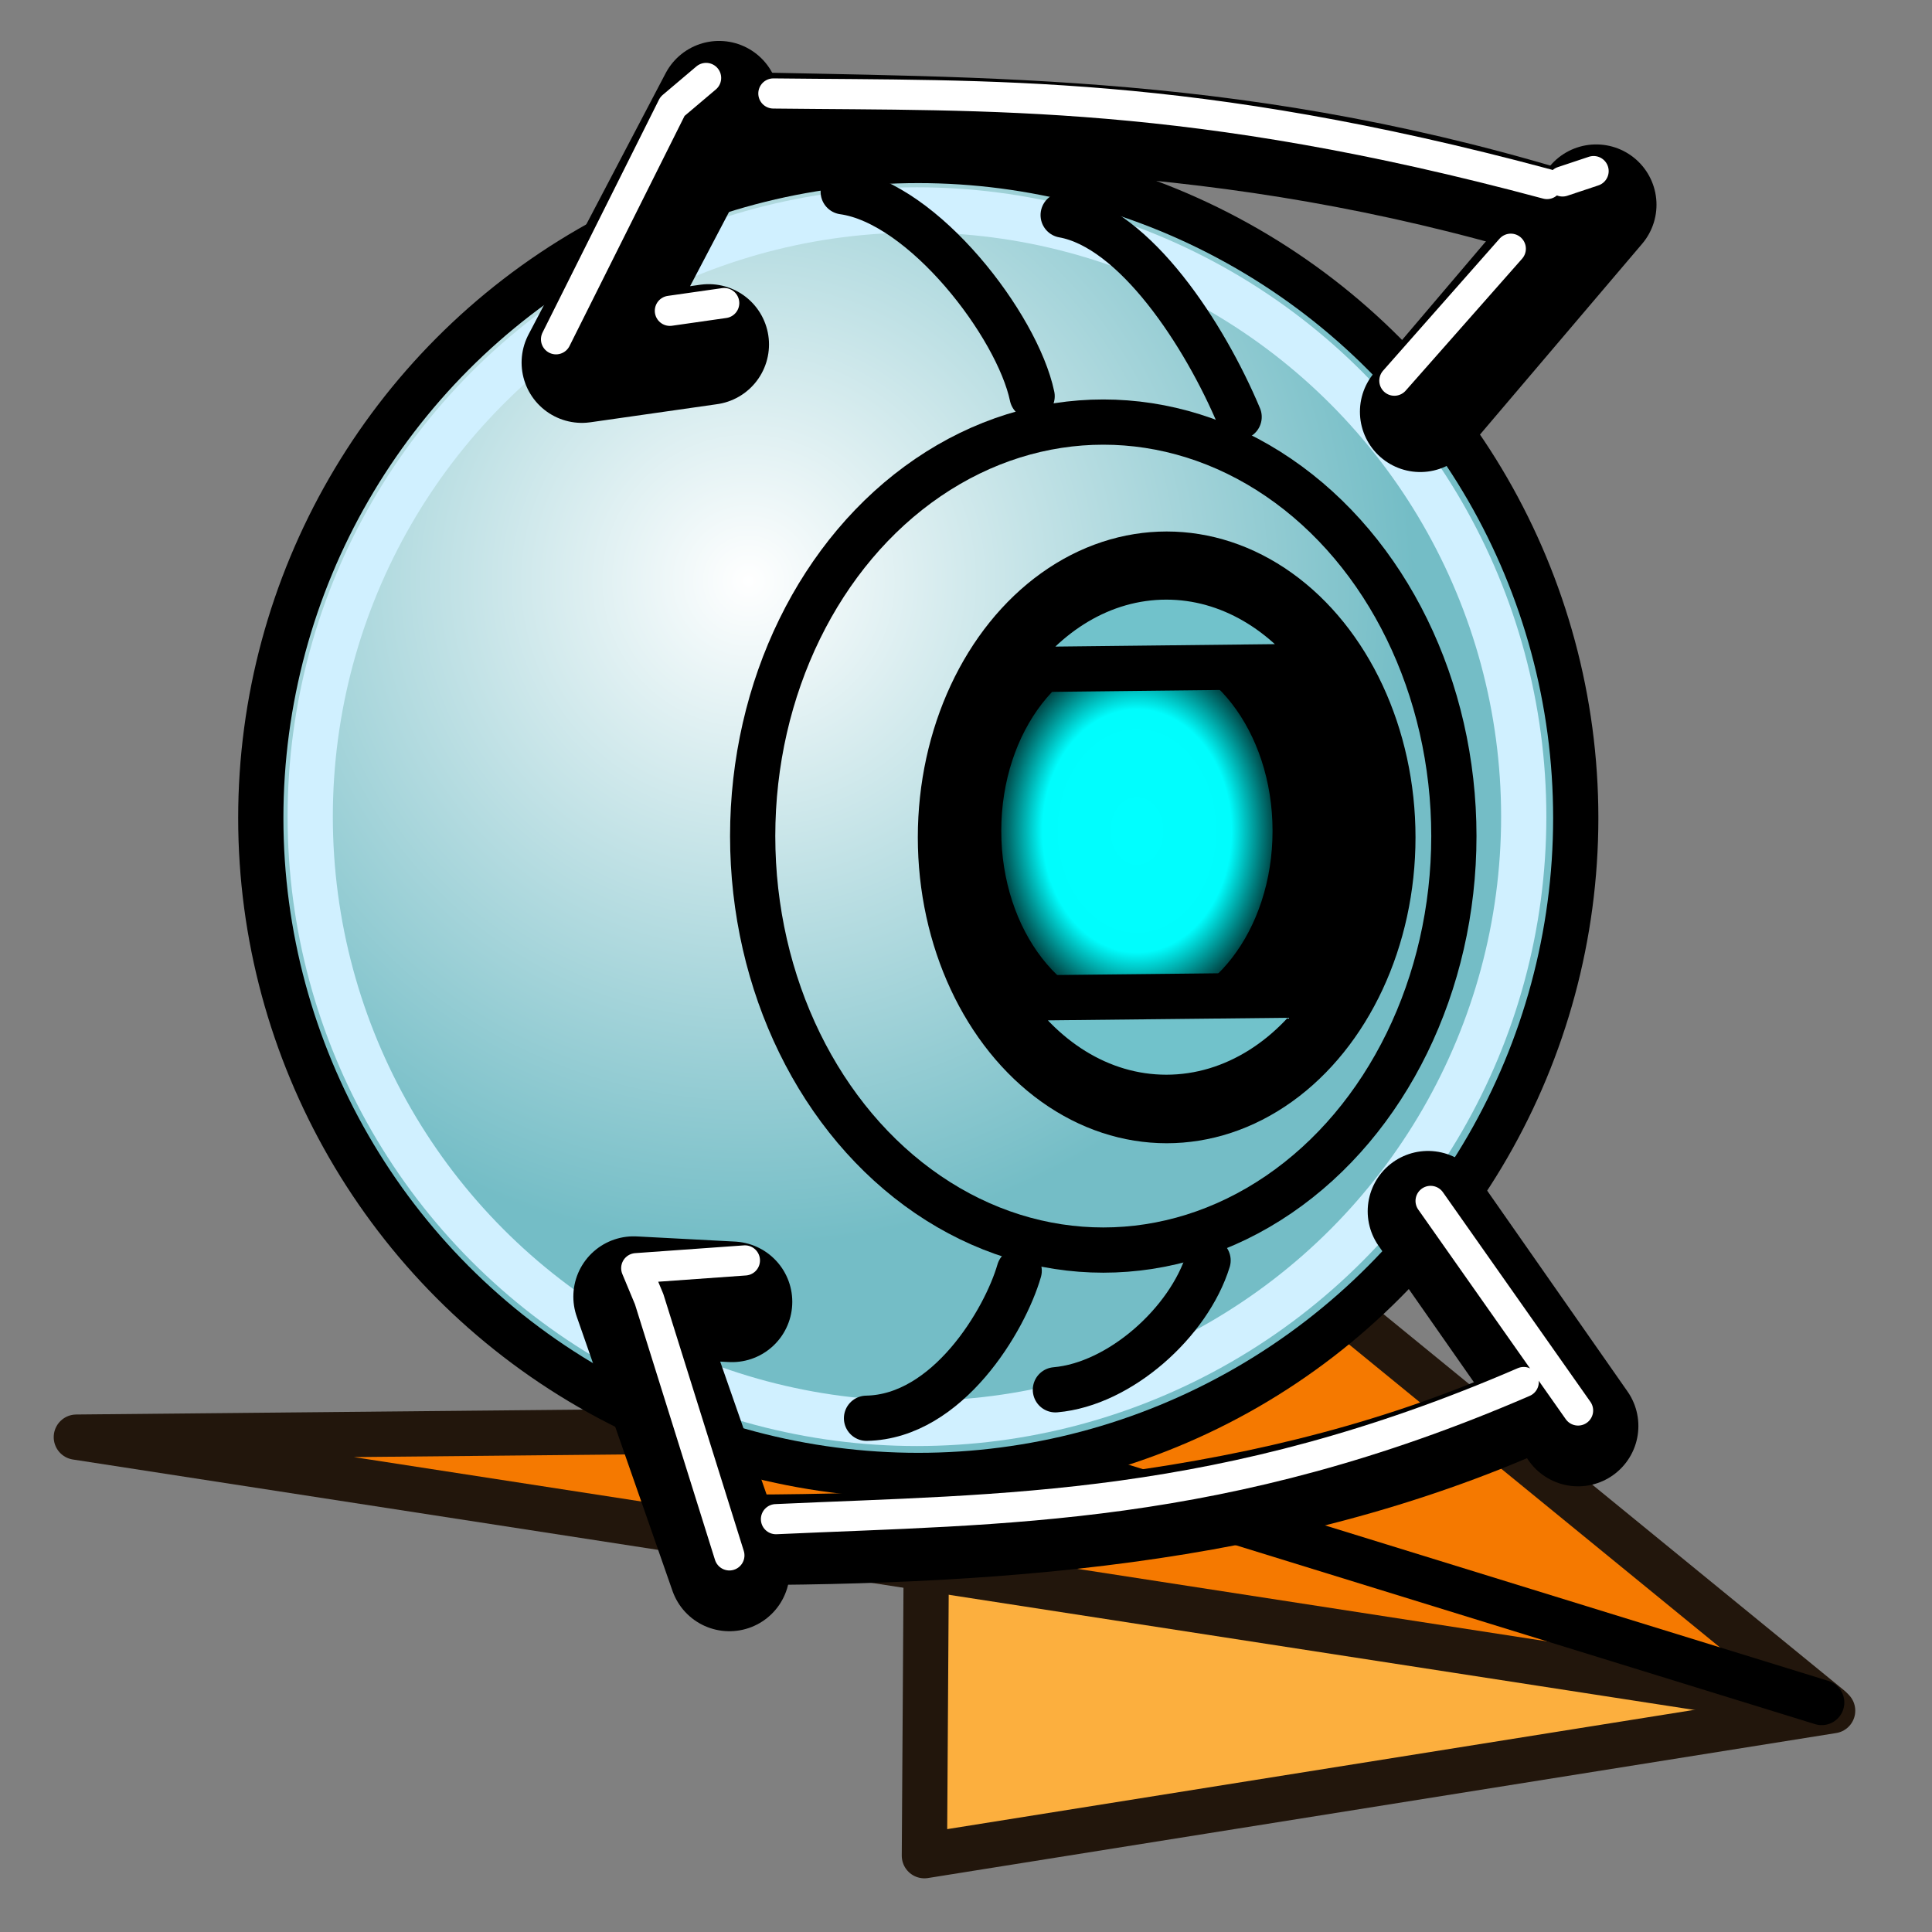 <?xml version="1.0" encoding="UTF-8" standalone="no"?>
<!-- Created with Inkscape (http://www.inkscape.org/) -->

<svg
   width="64px"
   height="64px"
   id="svg2726"
   version="1.1"
   xmlns:xlink="http://www.w3.org/1999/xlink"
   xmlns="http://www.w3.org/2000/svg"
   xmlns:svg="http://www.w3.org/2000/svg"
   xmlns:rdf="http://www.w3.org/1999/02/22-rdf-syntax-ns#"
   xmlns:cc="http://creativecommons.org/ns#"
   xmlns:dc="http://purl.org/dc/elements/1.1/">
  <rect width="100%" height="100%" fill="#808080" stroke="none"/>
  <defs
     id="defs2728">
    <linearGradient
       id="linearGradient3916">
      <stop
         style="stop-color:#00ffff;stop-opacity:1;"
         offset="0"
         id="stop3918" />
      <stop
         id="stop3924"
         offset="0.615"
         style="stop-color:#00ffff;stop-opacity:0.993;" />
      <stop
         style="stop-color:#00ffff;stop-opacity:0;"
         offset="1"
         id="stop3920" />
    </linearGradient>
    <linearGradient
       id="linearGradient3908">
      <stop
         style="stop-color:#ffffff;stop-opacity:1;"
         offset="0"
         id="stop3910" />
      <stop
         style="stop-color:#74bdc6;stop-opacity:1;"
         offset="1"
         id="stop3912" />
    </linearGradient>
    <linearGradient
       id="linearGradient3766">
      <stop
         style="stop-color:#004bed;stop-opacity:1;"
         offset="0"
         id="stop3768" />
      <stop
         style="stop-color:#bbd7ff;stop-opacity:1;"
         offset="1"
         id="stop3770" />
    </linearGradient>
    <radialGradient
       xlink:href="#linearGradient3144-4"
       id="radialGradient3850-9"
       gradientUnits="userSpaceOnUse"
       gradientTransform="matrix(1,0,0,0.699,0,202.829)"
       cx="225.264"
       cy="672.797"
       fx="225.264"
       fy="672.797"
       r="34.345" />
    <linearGradient
       id="linearGradient3144-4">
      <stop
         style="stop-color:#ffffff;stop-opacity:1;"
         offset="0"
         id="stop3146-2" />
      <stop
         style="stop-color:#ffffff;stop-opacity:0;"
         offset="1"
         id="stop3148-0" />
    </linearGradient>
    <linearGradient
       xlink:href="#linearGradient3766"
       id="linearGradient3772"
       x1="21.905"
       y1="26.588"
       x2="35.657"
       y2="29.344"
       gradientUnits="userSpaceOnUse" />
    <radialGradient
       xlink:href="#linearGradient3908"
       id="radialGradient3914"
       cx="34.267"
       cy="12.486"
       fx="34.267"
       fy="12.486"
       r="28.22"
       gradientUnits="userSpaceOnUse" />
    <radialGradient
       xlink:href="#linearGradient3916"
       id="radialGradient3922"
       cx="46.774"
       cy="24.765"
       fx="46.774"
       fy="24.765"
       r="6.421"
       gradientTransform="matrix(1,0,0,1.125,0,-3.084)"
       gradientUnits="userSpaceOnUse" />
    <radialGradient
       xlink:href="#linearGradient3908"
       id="radialGradient4080"
       gradientUnits="userSpaceOnUse"
       cx="34.267"
       cy="12.486"
       fx="34.267"
       fy="12.486"
       r="28.22"
       gradientTransform="matrix(6.423,0,0,6.423,-78.001,411.864)" />
    <radialGradient
       xlink:href="#linearGradient3916"
       id="radialGradient4082"
       gradientUnits="userSpaceOnUse"
       gradientTransform="matrix(6.514,0,0,8.369,-56.818,352.894)"
       cx="46.774"
       cy="24.765"
       fx="46.774"
       fy="24.765"
       r="6.421" />
  </defs>
  <g
     id="layer1">
    <g
       id="g4289"
       transform="matrix(0.162,0,0,0.162,6.361,-66.109)">
      <g
         id="g3081"
         transform="matrix(0.794,0,0,0.794,-10.403,230.34)"
         style="stroke-width:11.658;stroke-dasharray:none">
        <path
           transform="matrix(6.168,0,0,6.168,-39.232,407.756)"
           id="path3077"
           d="M 39.178,29.848 39.064,47.666 76.986,41.612 Z"
           style="fill:#fcaf3e;stroke:#22160c;stroke-width:1.89;stroke-linecap:round;stroke-linejoin:round;stroke-dasharray:none;stroke-opacity:1" />
        <path
           id="path3075"
           d="M 3.655,30.19 38.95,29.848 53.799,22.652 76.871,41.498 Z"
           style="fill:#f57900;stroke:#22160c;stroke-width:1.89;stroke-linecap:round;stroke-linejoin:round;stroke-dasharray:none;stroke-opacity:1"
           transform="matrix(6.168,0,0,6.168,-39.232,407.756)" />
        <path
           transform="matrix(6.168,0,0,6.168,-39.232,407.756)"
           id="path3079"
           d="M 39.178,29.733 76.529,41.27"
           style="fill:none;stroke:#000000;stroke-width:1.89;stroke-linecap:round;stroke-linejoin:round;stroke-dasharray:none;stroke-opacity:1" />
      </g>
      <g
         id="g4048"
         transform="matrix(0.751,0,0,0.751,7.072,157.311)">
        <circle
           style="fill:url(#radialGradient4080);fill-opacity:1;stroke:#000000;stroke-width:12.316;stroke-linecap:round;stroke-linejoin:round;stroke-miterlimit:4;stroke-dasharray:none;stroke-dashoffset:0;stroke-opacity:1"
           id="path3088"
           cx="188.327"
           cy="556.63"
           r="179.019" />
        <circle
           style="fill:none;stroke:#d0f0ff;stroke-width:12.316;stroke-linecap:round;stroke-linejoin:round;stroke-miterlimit:4;stroke-dasharray:none;stroke-dashoffset:0;stroke-opacity:1"
           id="path4011"
           cx="187.975"
           cy="556.277"
           r="165.209" />
        <ellipse
           style="fill:#000000;fill-opacity:1;stroke:#000000;stroke-width:5.747;stroke-linecap:round;stroke-linejoin:round;stroke-miterlimit:4;stroke-dasharray:none;stroke-dashoffset:0;stroke-opacity:1"
           id="path3096"
           cx="255.96"
           cy="561.913"
           rx="64.882"
           ry="80.411" />
        <ellipse
           style="fill:url(#radialGradient4082);fill-opacity:1;stroke:#000000;stroke-width:5.747;stroke-linecap:round;stroke-linejoin:round;stroke-miterlimit:4;stroke-dasharray:none;stroke-dashoffset:0;stroke-opacity:1"
           id="path3102"
           cx="247.859"
           cy="560.152"
           rx="39.805"
           ry="51.43" />
        <path
           style="fill:#71c2cb;fill-opacity:1;stroke:#000000;stroke-width:12.316;stroke-linecap:round;stroke-linejoin:round;stroke-opacity:1;stroke-dasharray:none"
           d="m 255.866,491.024 c -17.508,0 -33.093,9.85 -43.561,25.25 l 86.544,-0.964 c -10.46,-14.808 -25.867,-24.286 -42.983,-24.286 z"
           id="path3104" />
        <path
           style="fill:#71c2cb;fill-opacity:1;stroke:#000000;stroke-width:12.316;stroke-linecap:round;stroke-linejoin:round;stroke-opacity:1;stroke-dasharray:none"
           d="m 301.355,604.746 -90.206,0.964 c 10.451,16.404 26.556,26.985 44.718,26.985 18.512,0 35.062,-10.999 45.489,-27.949 z"
           id="path3106" />
        <ellipse
           style="fill:none;stroke:#000000;stroke-width:12.316;stroke-linecap:round;stroke-linejoin:round;stroke-miterlimit:4;stroke-dasharray:none;stroke-dashoffset:0;stroke-opacity:1"
           id="path3094"
           cx="238.7"
           cy="561.561"
           rx="95.462"
           ry="112.723" />
        <path
           style="fill:none;stroke:#000000;stroke-width:12.316;stroke-linecap:round;stroke-linejoin:round;stroke-dasharray:none;stroke-opacity:1"
           d="m 167.896,386.137 c 21.89,3.053 47.377,36.4 51.43,55.657"
           id="path3132" />
        <path
           style="fill:none;stroke:#000000;stroke-width:12.316;stroke-linecap:round;stroke-linejoin:round;stroke-dasharray:none;stroke-opacity:1"
           d="m 227.78,392.477 c 19.572,3.496 38.502,32.568 47.907,54.952"
           id="path3134" />
        <path
           style="fill:none;stroke:#000000;stroke-width:12.316;stroke-linecap:round;stroke-linejoin:round;stroke-dasharray:none;stroke-opacity:1"
           d="m 174.237,720.077 c 22.126,-0.409 37.695,-26.741 41.566,-40.157"
           id="path3136" />
        <path
           style="fill:none;stroke:#000000;stroke-width:12.316;stroke-linecap:round;stroke-linejoin:round;stroke-dasharray:none;stroke-opacity:1"
           d="m 225.666,712.328 c 17.606,-1.529 36.368,-18.421 41.566,-35.226"
           id="path3138" />
        <path
           style="fill:none;stroke:#000000;stroke-width:32.842;stroke-linecap:round;stroke-linejoin:round;stroke-miterlimit:4;stroke-dasharray:none;stroke-opacity:1"
           d="m 325.003,446.02 47.907,-56.361"
           id="path3985" />
        <path
           style="fill:none;stroke:#000000;stroke-width:32.842;stroke-linecap:round;stroke-linejoin:round;stroke-miterlimit:4;stroke-dasharray:none;stroke-opacity:1"
           d="m 131.261,427.703 -34.521,4.932 37.339,-71.156"
           id="path3983" />
        <path
           style="fill:none;stroke:#000000;stroke-width:24.632;stroke-linecap:round;stroke-linejoin:round;stroke-miterlimit:4;stroke-dasharray:none;stroke-opacity:1"
           d="m 133.375,365.706 c 73.482,1.844 144.47,-0.051 236.013,28.885"
           id="path3999" />
        <path
           style="fill:none;stroke:#ffffff;stroke-width:8.211px;stroke-linecap:round;stroke-linejoin:round;stroke-opacity:1"
           d="m 130.557,355.138 -9.159,7.75 -31.703,63.406"
           id="path3993" />
        <path
           style="fill:none;stroke:#ffffff;stroke-width:8.211px;stroke-linecap:round;stroke-linejoin:round;stroke-opacity:1"
           d="m 372.206,380.5 -8.454,2.818"
           id="path3995" />
        <path
           style="fill:none;stroke:#ffffff;stroke-width:8.211px;stroke-linecap:round;stroke-linejoin:round;stroke-opacity:1"
           d="M 349.661,401.636 317.958,437.566"
           id="path3997" />
        <path
           style="fill:none;stroke:#ffffff;stroke-width:8.211px;stroke-linecap:round;stroke-linejoin:round;stroke-opacity:1"
           d="m 148.874,359.365 c 58.904,0.678 113.683,-1.395 210.65,24.658"
           id="path4001" />
        <path
           style="fill:none;stroke:#ffffff;stroke-width:8.211px;stroke-linecap:round;stroke-linejoin:round;stroke-opacity:1"
           d="m 120.693,418.544 14.795,-2.114"
           id="path4003" />
        <path
           style="fill:none;stroke:#000000;stroke-width:32.842;stroke-linecap:round;stroke-linejoin:round;stroke-miterlimit:4;stroke-dasharray:none;stroke-opacity:1"
           d="m 327.117,663.716 40.862,58.475"
           id="path3989" />
        <path
           style="fill:none;stroke:#000000;stroke-width:32.842;stroke-linecap:round;stroke-linejoin:round;stroke-miterlimit:4;stroke-dasharray:none;stroke-opacity:1"
           d="m 137.602,688.374 -26.772,-1.409 26.067,74.679"
           id="path3987" />
        <path
           style="fill:none;stroke:#000000;stroke-width:24.632;stroke-linecap:round;stroke-linejoin:round;stroke-miterlimit:4;stroke-dasharray:none;stroke-opacity:1"
           d="m 134.784,753.19 c 79.533,0.096 157.332,-6.049 227.559,-39.453"
           id="path3991" />
        <path
           style="fill:none;stroke:#ffffff;stroke-width:8.211px;stroke-linecap:round;stroke-linejoin:round;stroke-opacity:1"
           d="m 141.124,677.102 -29.59,2.114 3.523,8.454 21.84,69.747"
           id="path4005" />
        <path
           style="fill:none;stroke:#ffffff;stroke-width:8.211px;stroke-linecap:round;stroke-linejoin:round;stroke-opacity:1"
           d="m 149.578,747.553 c 62.005,-2.851 121.682,-1.895 203.605,-37.339"
           id="path4007" />
        <path
           style="fill:none;stroke:#ffffff;stroke-width:8.211px;stroke-linecap:round;stroke-linejoin:round;stroke-opacity:1"
           d="m 327.821,660.898 40.157,57.066"
           id="path4009" />
      </g>
    </g>
  </g>
</svg>
